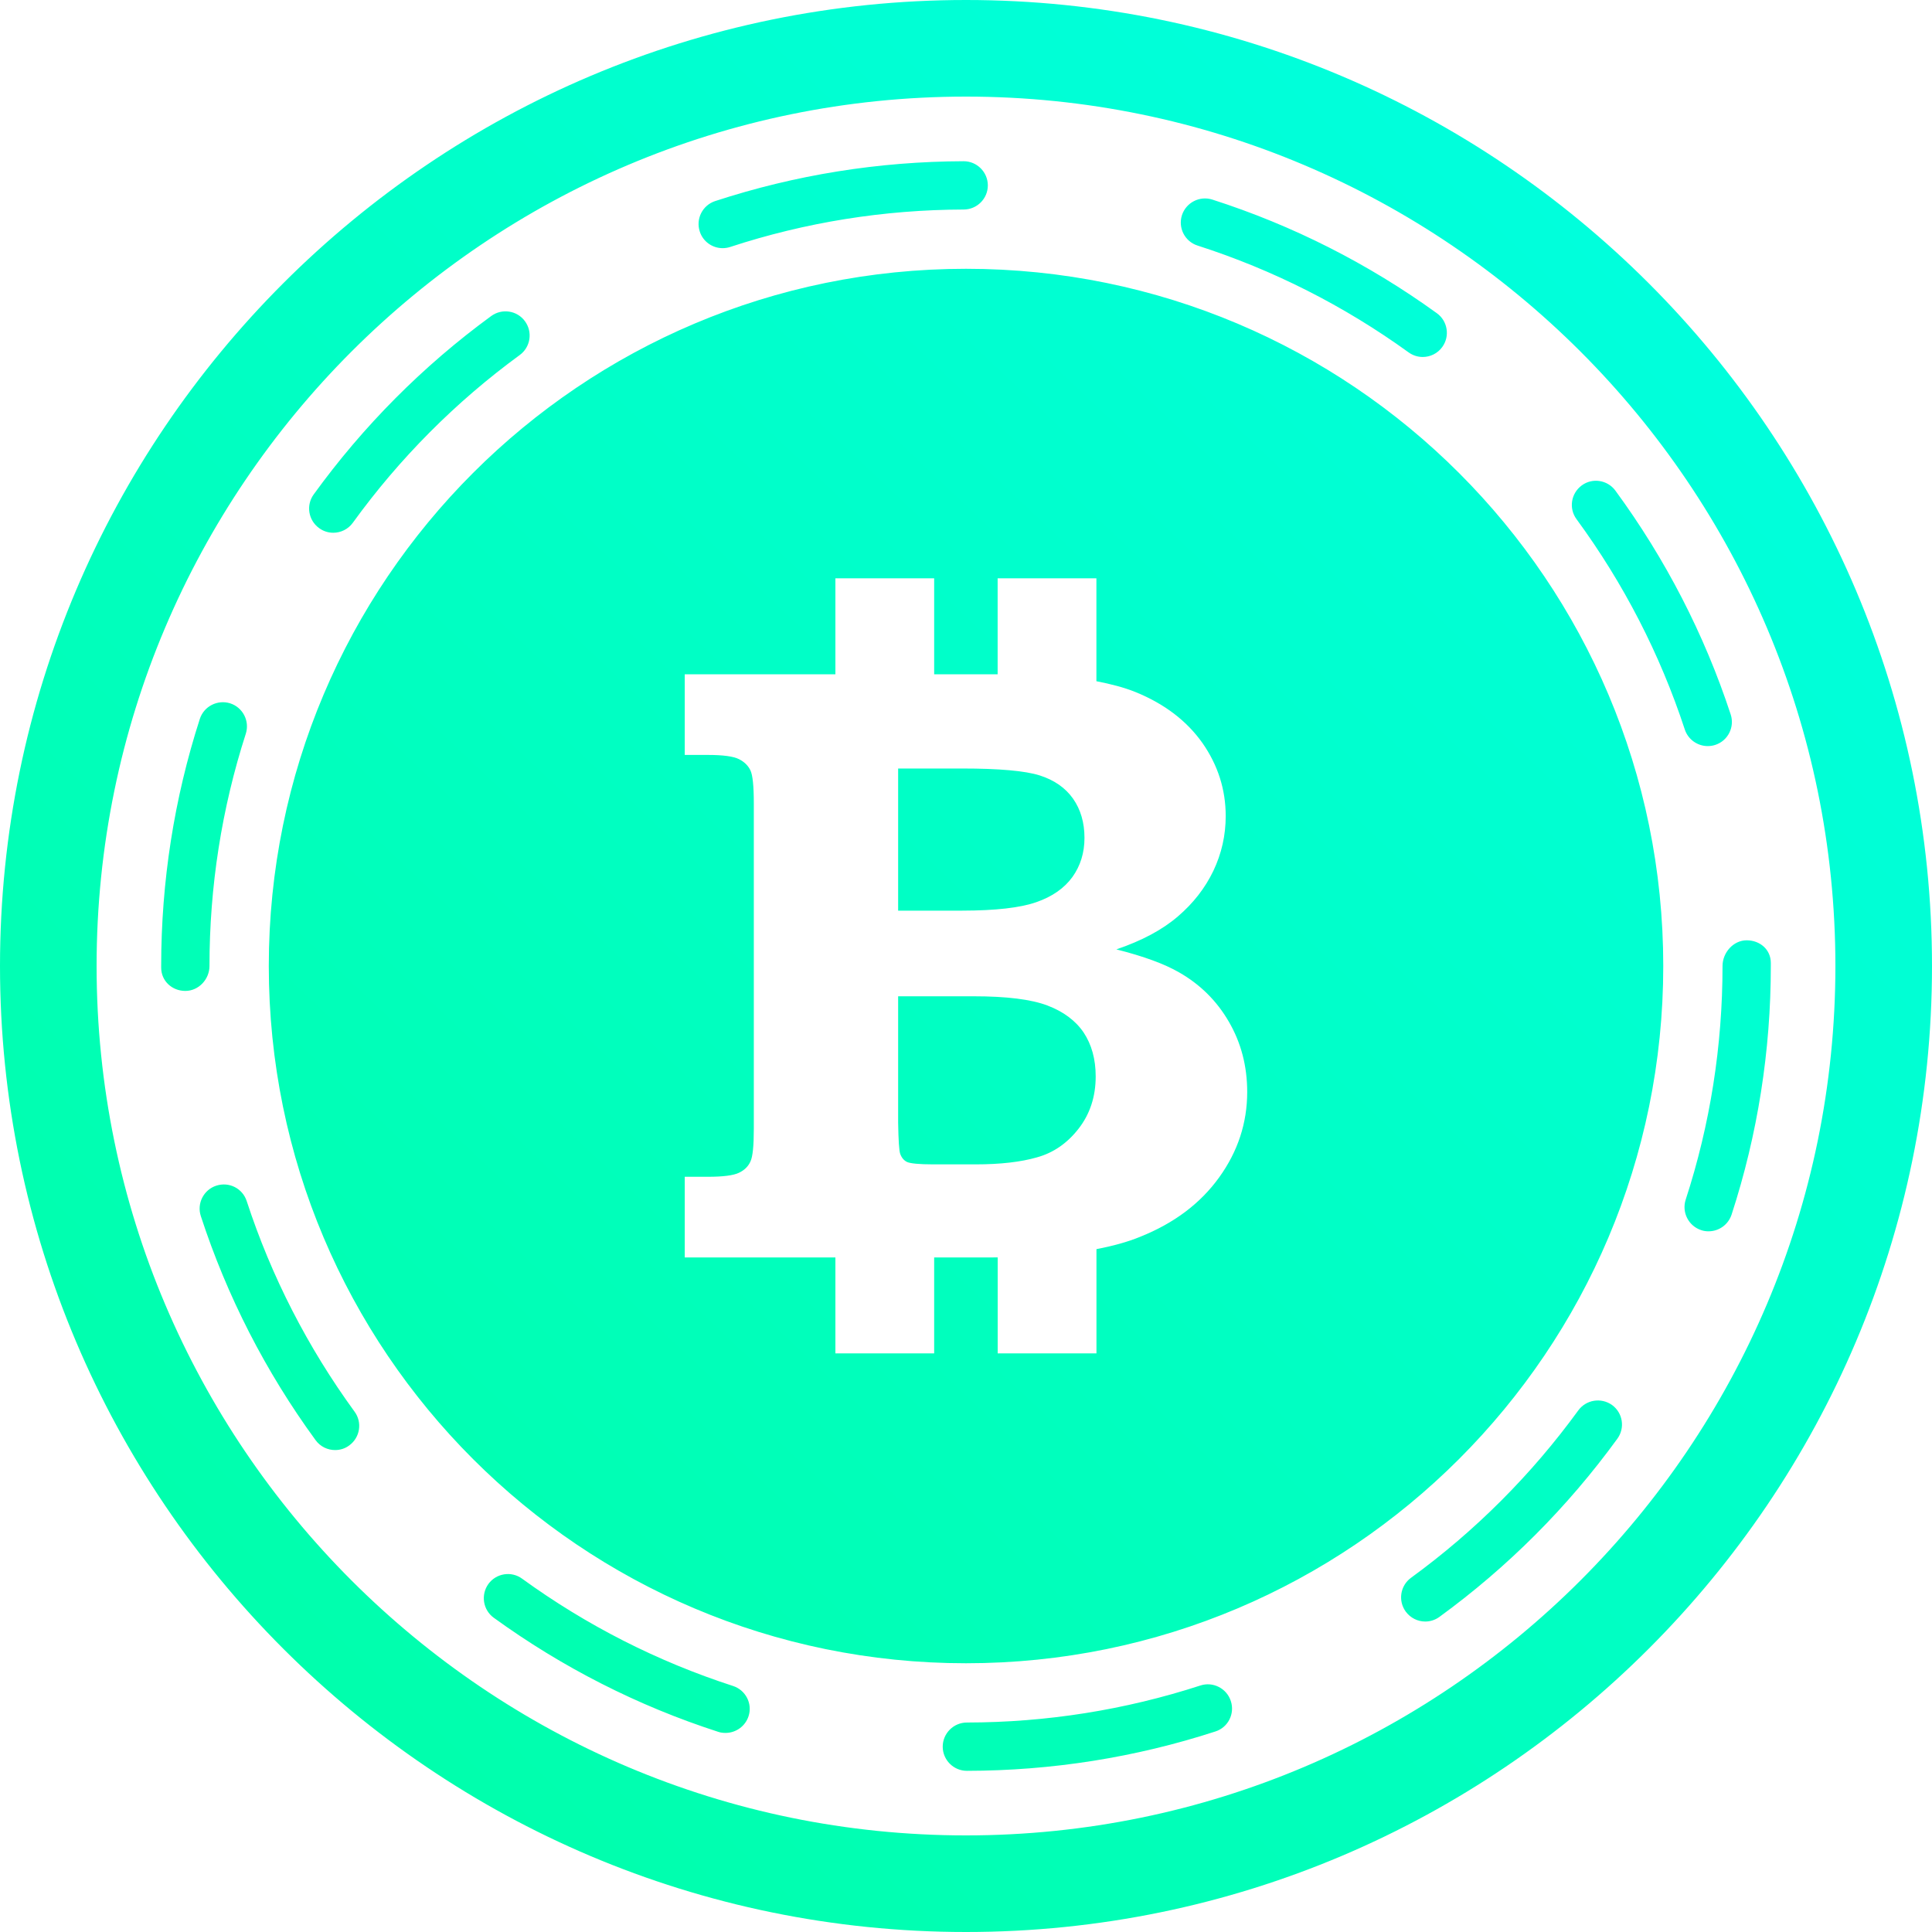 <svg width="189" height="189" viewBox="0 0 189 189" fill="none" xmlns="http://www.w3.org/2000/svg">
<path d="M18.13 96.938C16.826 96.938 15.767 95.96 15.767 94.661V94.5C15.767 86.245 17.038 78.114 19.547 70.332C19.949 69.089 21.281 68.418 22.519 68.805C23.762 69.207 24.442 70.54 24.046 71.778C21.688 79.092 20.492 86.737 20.492 94.5C20.492 95.799 19.439 96.938 18.13 96.938ZM117.435 164.884C110.074 167.274 102.386 168.498 94.585 168.508C93.281 168.508 92.222 169.576 92.222 170.87C92.222 172.165 93.281 173.233 94.585 173.233C102.882 173.223 111.071 171.929 118.9 169.382C120.143 168.985 120.814 167.648 120.407 166.405C120.006 165.167 118.668 164.482 117.435 164.884ZM24.135 117.501C23.734 116.259 22.415 115.583 21.159 115.989C19.921 116.391 19.24 117.728 19.646 118.966C22.207 126.81 25.983 134.185 30.873 140.885C31.336 141.523 32.054 141.854 32.782 141.854C33.264 141.854 33.755 141.712 34.171 141.396C35.225 140.625 35.456 139.147 34.686 138.098C30.098 131.804 26.545 124.872 24.135 117.501ZM117.152 24.022C124.537 26.394 131.483 29.909 137.8 34.474C138.22 34.776 138.702 34.922 139.18 34.922C139.912 34.922 140.635 34.582 141.093 33.944C141.859 32.886 141.618 31.407 140.569 30.646C133.85 25.789 126.46 22.047 118.597 19.524C117.355 19.131 116.032 19.812 115.625 21.05C115.229 22.293 115.909 23.625 117.152 24.022ZM32.602 52.117C33.335 52.117 34.058 51.776 34.516 51.139C39.076 44.84 44.566 39.321 50.846 34.729C51.899 33.959 52.126 32.48 51.356 31.426C50.591 30.372 49.112 30.145 48.053 30.916C41.377 35.797 35.537 41.67 30.689 48.365C29.923 49.423 30.16 50.898 31.218 51.663C31.639 51.975 32.125 52.117 32.602 52.117ZM70.695 24.277C70.936 24.277 71.187 24.239 71.433 24.159C78.785 21.749 86.472 20.516 94.278 20.497C95.577 20.492 96.64 19.434 96.636 18.13C96.631 16.83 95.568 15.772 94.273 15.772H94.269C85.967 15.796 77.788 17.109 69.963 19.67C68.725 20.076 68.049 21.409 68.456 22.652C68.777 23.644 69.698 24.277 70.695 24.277ZM71.707 164.931C64.326 162.54 57.385 159.015 51.077 154.437C50.024 153.662 48.54 153.907 47.779 154.952C47.014 156.019 47.25 157.494 48.304 158.259C55.013 163.121 62.398 166.878 70.251 169.415C70.492 169.5 70.738 169.524 70.979 169.524C71.976 169.524 72.902 168.886 73.228 167.889C73.63 166.665 72.949 165.332 71.707 164.931ZM154.394 137.979C149.82 144.264 144.316 149.773 138.031 154.352C136.978 155.122 136.751 156.601 137.516 157.654C137.984 158.288 138.698 158.628 139.425 158.628C139.907 158.628 140.394 158.481 140.814 158.174C147.5 153.303 153.35 147.444 158.217 140.748C158.992 139.685 158.751 138.216 157.706 137.45C156.634 136.685 155.16 136.926 154.394 137.979ZM170.87 91.986C169.566 91.986 168.508 93.191 168.508 94.5C168.508 102.306 167.298 110.003 164.902 117.364C164.506 118.607 165.186 119.935 166.424 120.341C166.665 120.426 166.911 120.454 167.142 120.454C168.139 120.454 169.065 119.821 169.396 118.815C171.943 110.99 173.233 102.797 173.233 94.5V94.198C173.233 92.894 172.174 91.986 170.87 91.986ZM164.817 71.362C165.143 72.354 166.07 72.987 167.067 72.987C167.317 72.987 167.558 72.949 167.804 72.869C169.042 72.463 169.713 71.125 169.306 69.888C166.726 62.044 162.927 54.678 158.028 47.996C157.253 46.943 155.769 46.716 154.73 47.491C153.681 48.266 153.449 49.74 154.229 50.794C158.831 57.069 162.394 63.991 164.817 71.362ZM189 94.5C189 146.603 146.603 189 94.5 189C42.393 189 0 146.603 0 94.5C0 42.393 42.393 0 94.5 0C146.603 0 189 42.393 189 94.5ZM179.55 94.5C179.55 47.604 141.396 9.45 94.5 9.45C47.604 9.45 9.45 47.604 9.45 94.5C9.45 141.396 47.604 179.55 94.5 179.55C141.396 179.55 179.55 141.396 179.55 94.5ZM102.466 98.365C100.888 97.765 98.478 97.463 95.247 97.463H87.861V109.814C87.89 111.562 87.956 112.583 88.065 112.88C88.202 113.254 88.424 113.528 88.74 113.674C89.052 113.816 89.903 113.906 91.287 113.906H95.445C97.864 113.906 99.872 113.674 101.455 113.216C103.052 112.772 104.408 111.836 105.514 110.414C106.62 108.992 107.187 107.295 107.187 105.301C107.187 103.615 106.79 102.183 106.005 101.002C105.226 99.853 104.045 98.965 102.466 98.365ZM162.71 94.5C162.71 132.172 132.172 162.71 94.5 162.71C56.832 162.71 26.295 132.172 26.295 94.5C26.295 56.832 56.832 26.295 94.5 26.295C132.172 26.295 162.71 56.832 162.71 94.5ZM122.009 106.828C122.009 104.295 121.409 102.003 120.209 99.943C119.009 97.874 117.374 96.281 115.347 95.124C113.924 94.302 111.888 93.55 109.209 92.875C111.699 92.029 113.702 90.961 115.214 89.662C116.731 88.367 117.893 86.874 118.701 85.187C119.505 83.496 119.906 81.709 119.906 79.829C119.906 77.24 119.146 74.858 117.634 72.689C116.103 70.525 113.924 68.857 111.089 67.704C109.984 67.256 108.67 66.915 107.257 66.641V56.572H97.595V65.961H91.386V56.572H81.724V65.961H66.986V73.852H69.24C70.738 73.852 71.754 73.993 72.288 74.263C72.822 74.532 73.195 74.905 73.412 75.364C73.634 75.827 73.743 76.909 73.743 78.596V110.414C73.743 112.086 73.639 113.15 73.412 113.627C73.195 114.109 72.822 114.477 72.288 114.728C71.754 114.988 70.743 115.12 69.24 115.12H66.986V123.011H81.724V132.395H91.386V123.011H96.881C97.136 123.011 97.368 123.006 97.6 123.006V132.395H107.262V122.198C108.883 121.886 110.315 121.494 111.519 120.998C114.851 119.67 117.426 117.733 119.264 115.181C121.092 112.649 122.009 109.856 122.009 106.828ZM101.37 88.258C102.944 87.715 104.115 86.888 104.909 85.797C105.698 84.696 106.09 83.415 106.09 81.969C106.09 80.472 105.717 79.191 104.971 78.128C104.219 77.065 103.128 76.309 101.72 75.86C100.298 75.406 97.76 75.18 94.117 75.18H87.861V89.085H94.117C97.387 89.08 99.801 88.806 101.37 88.258Z" fill="url(#paint0_linear)"/>
<defs>
<linearGradient id="paint0_linear" x1="248.5" y1="-80" x2="-83" y2="271" gradientUnits="userSpaceOnUse">
<stop stop-color="#00FFFF"/>
<stop offset="1" stop-color="#00FF85"/>
</linearGradient>
</defs>
</svg>
